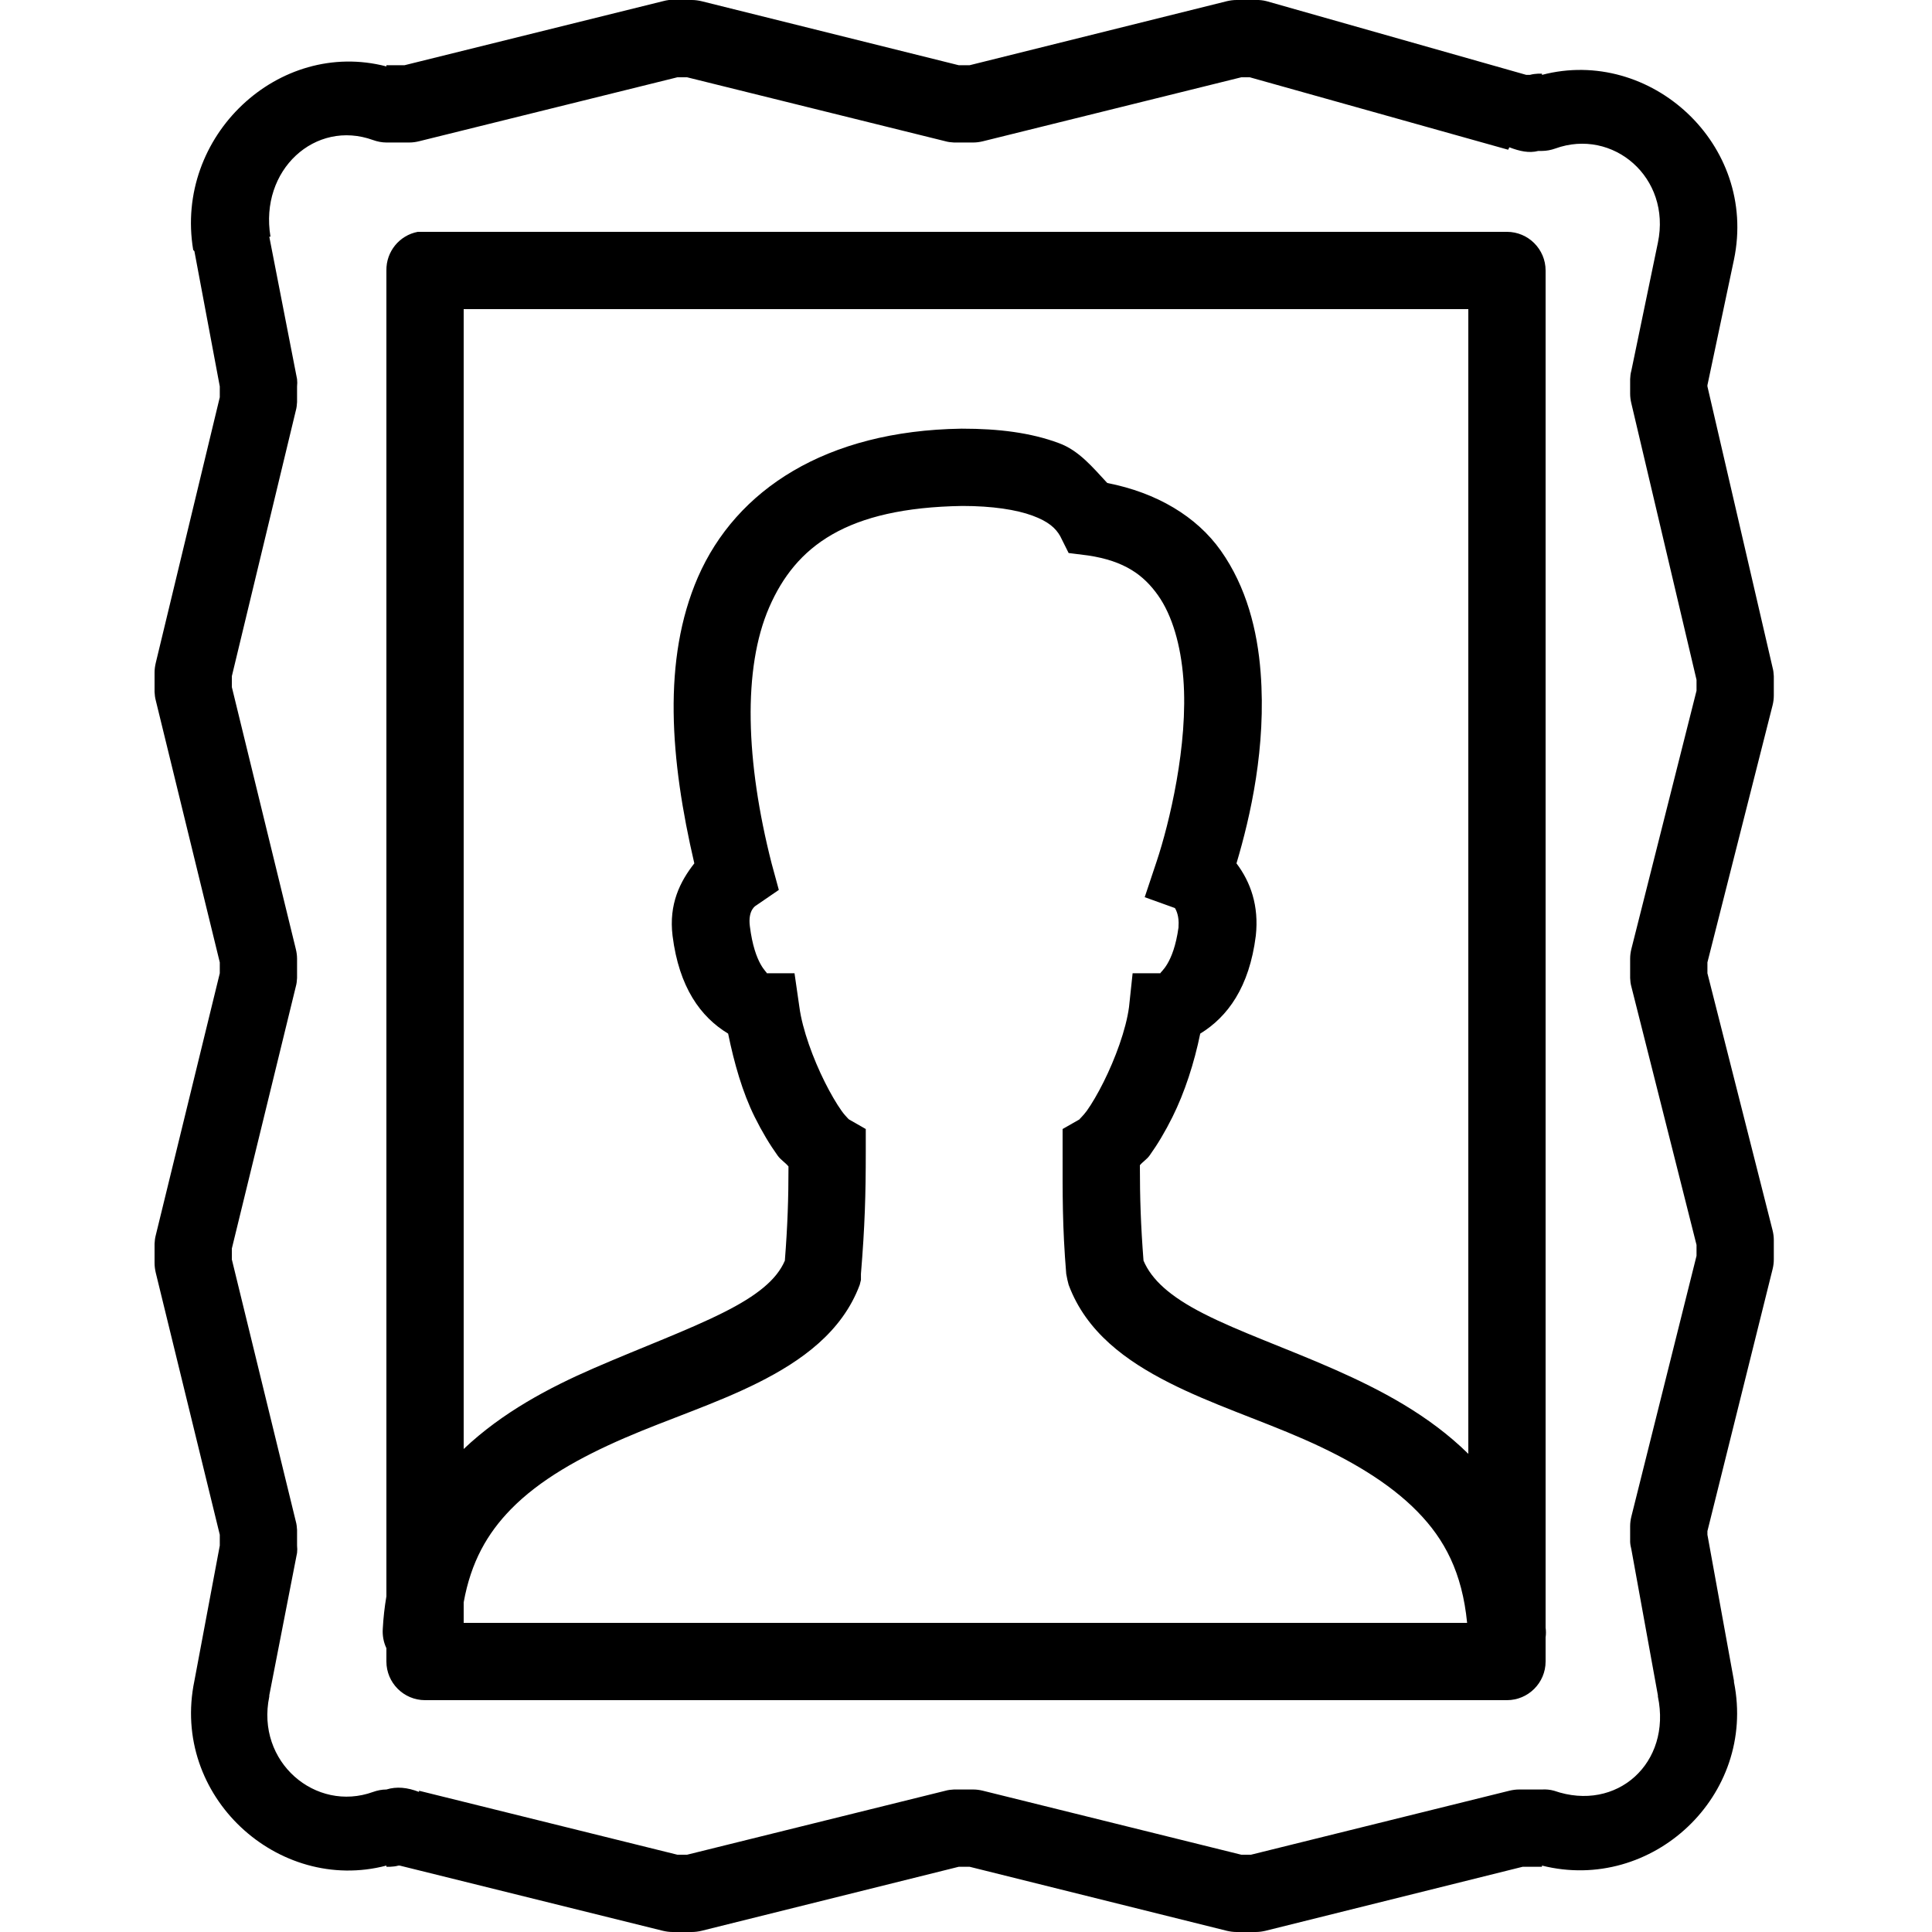 <svg xmlns="http://www.w3.org/2000/svg"  viewBox="0 0 50 50" width="50px" height="50px"><path d="M 17.312 0 C 17.258 0.008 17.207 0.016 17.156 0.031 L 10.469 1.688 L 10 1.688 L 10 1.719 C 7.215 0.992 4.508 3.52 5 6.469 C 5.012 6.48 5.02 6.488 5.031 6.5 L 5.688 10 L 5.688 10.281 L 4.031 17.156 C 4.012 17.238 4 17.32 4 17.406 L 4 17.906 C 4.004 17.98 4.012 18.055 4.031 18.125 L 5.688 24.906 L 5.688 25.188 L 4.031 31.969 C 4.012 32.039 4.004 32.113 4 32.188 L 4 32.688 C 4 32.773 4.012 32.855 4.031 32.938 L 5.688 39.719 L 5.688 40 L 5.031 43.5 C 4.41 46.484 7.199 49.016 10 48.281 L 10 48.312 L 10.094 48.312 C 10.168 48.309 10.242 48.301 10.312 48.281 C 10.324 48.281 10.332 48.281 10.344 48.281 L 17.156 49.969 C 17.238 49.988 17.32 50 17.406 50 L 17.906 50 C 17.992 50 18.074 49.988 18.156 49.969 L 24.812 48.312 L 25.094 48.312 L 31.75 49.969 C 31.832 49.988 31.914 50 32 50 L 32.5 50 C 32.586 50 32.668 49.988 32.75 49.969 L 39.406 48.312 L 39.906 48.312 L 39.906 48.281 C 42.75 48.996 45.465 46.477 44.875 43.531 L 44.875 43.5 L 44.188 39.719 L 44.188 39.625 L 45.875 32.844 C 45.895 32.762 45.906 32.68 45.906 32.594 L 45.906 32.094 C 45.906 32.008 45.895 31.926 45.875 31.844 L 44.188 25.188 L 44.188 24.906 L 45.875 18.25 C 45.895 18.168 45.906 18.086 45.906 18 L 45.906 17.5 C 45.902 17.426 45.895 17.352 45.875 17.281 L 44.188 10 L 44.188 9.969 L 44.875 6.719 C 45.496 3.734 42.707 1.203 39.906 1.938 L 39.906 1.906 L 39.812 1.906 C 39.738 1.91 39.664 1.918 39.594 1.938 C 39.582 1.938 39.574 1.938 39.562 1.938 L 39.5 1.938 L 32.781 0.031 C 32.691 0.008 32.594 -0.004 32.5 0 L 32 0 C 31.914 0 31.832 0.012 31.75 0.031 L 25.094 1.688 L 24.812 1.688 L 18.156 0.031 C 18.074 0.012 17.992 0 17.906 0 L 17.406 0 C 17.375 0 17.344 0 17.312 0 Z M 17.531 2 L 17.781 2 L 24.469 3.656 C 24.539 3.676 24.613 3.684 24.688 3.688 L 25.188 3.688 C 25.273 3.688 25.355 3.676 25.438 3.656 L 32.125 2 L 32.344 2 L 39.031 3.875 L 39.062 3.812 C 39.328 3.914 39.574 3.969 39.812 3.906 L 39.906 3.906 C 40.023 3.906 40.141 3.883 40.25 3.844 C 41.738 3.305 43.258 4.59 42.906 6.281 L 42.219 9.594 C 42.199 9.664 42.191 9.738 42.188 9.812 L 42.188 10.188 C 42.188 10.273 42.199 10.355 42.219 10.438 L 43.906 17.594 L 43.906 17.875 L 42.219 24.562 C 42.199 24.645 42.188 24.727 42.188 24.812 L 42.188 25.312 C 42.191 25.387 42.199 25.461 42.219 25.531 L 43.906 32.219 L 43.906 32.5 L 42.219 39.25 C 42.199 39.332 42.188 39.414 42.188 39.5 L 42.188 39.906 C 42.191 39.969 42.203 40.031 42.219 40.094 L 42.906 43.875 C 42.906 43.887 42.906 43.895 42.906 43.906 C 43.266 45.625 41.844 46.91 40.219 46.344 C 40.117 46.316 40.012 46.305 39.906 46.312 L 39.312 46.312 C 39.227 46.312 39.145 46.324 39.062 46.344 L 32.375 48 L 32.125 48 L 25.438 46.344 C 25.355 46.324 25.273 46.312 25.188 46.312 L 24.688 46.312 C 24.613 46.316 24.539 46.324 24.469 46.344 L 17.781 48 L 17.531 48 L 10.844 46.344 L 10.844 46.375 C 10.543 46.258 10.266 46.23 10 46.312 C 9.883 46.312 9.766 46.336 9.656 46.375 C 8.168 46.914 6.617 45.598 6.969 43.906 C 6.969 43.895 6.969 43.887 6.969 43.875 L 7.688 40.188 C 7.695 40.125 7.695 40.062 7.688 40 L 7.688 39.594 C 7.684 39.52 7.676 39.445 7.656 39.375 L 6 32.594 L 6 32.312 L 7.656 25.531 C 7.676 25.461 7.684 25.387 7.688 25.312 L 7.688 24.812 C 7.688 24.727 7.676 24.645 7.656 24.562 L 6 17.781 L 6 17.5 L 7.656 10.625 C 7.676 10.555 7.684 10.48 7.688 10.406 L 7.688 10 C 7.695 9.938 7.695 9.875 7.688 9.812 L 6.969 6.125 L 7 6.125 C 6.711 4.398 8.16 3.082 9.656 3.625 C 9.766 3.664 9.883 3.688 10 3.688 L 10.594 3.688 C 10.68 3.688 10.762 3.676 10.844 3.656 Z M 10.812 6 C 10.336 6.09 9.992 6.512 10 7 L 10 41.312 C 9.953 41.59 9.922 41.859 9.906 42.156 C 9.895 42.328 9.926 42.5 10 42.656 L 10 43 C 10 43.551 10.449 44 11 44 L 39 44 C 39.551 44 40 43.551 40 43 L 40 42.375 C 40.012 42.293 40.012 42.207 40 42.125 L 40 7 C 40 6.449 39.551 6 39 6 L 11 6 C 10.969 6 10.938 6 10.906 6 C 10.875 6 10.844 6 10.812 6 Z M 12 8 L 38 8 L 38 37.625 C 36.98 36.621 35.734 35.969 34.531 35.438 C 33.289 34.891 32.066 34.465 31.156 34 C 30.281 33.555 29.805 33.121 29.594 32.625 C 29.523 31.707 29.5 31.004 29.5 30.156 C 29.57 30.07 29.68 30.004 29.75 29.906 C 29.957 29.617 30.156 29.285 30.344 28.906 C 30.66 28.27 30.906 27.512 31.062 26.75 C 31.77 26.316 32.332 25.551 32.5 24.219 C 32.586 23.441 32.363 22.824 32 22.344 C 32.363 21.125 32.773 19.328 32.625 17.406 C 32.543 16.316 32.258 15.188 31.594 14.25 C 30.969 13.367 29.938 12.75 28.656 12.5 C 28.281 12.098 27.926 11.66 27.406 11.469 C 26.672 11.195 25.836 11.094 24.906 11.094 L 24.875 11.094 C 21.375 11.148 19.051 12.672 18.062 14.938 C 17.137 17.07 17.344 19.66 17.969 22.344 C 17.602 22.812 17.305 23.395 17.406 24.219 C 17.574 25.555 18.133 26.32 18.844 26.75 C 19 27.512 19.215 28.27 19.531 28.906 C 19.719 29.285 19.918 29.617 20.125 29.906 C 20.203 30.016 20.328 30.09 20.406 30.188 C 20.406 31.02 20.383 31.719 20.312 32.625 C 20.102 33.117 19.594 33.531 18.719 33.969 C 17.809 34.426 16.617 34.867 15.375 35.406 C 14.215 35.91 13 36.551 12 37.5 Z M 24.906 13.094 C 25.68 13.094 26.305 13.191 26.719 13.344 C 27.133 13.496 27.32 13.668 27.438 13.875 L 27.656 14.312 L 28.156 14.375 C 29.105 14.516 29.598 14.883 29.969 15.406 C 30.34 15.93 30.559 16.703 30.625 17.562 C 30.758 19.277 30.254 21.332 29.938 22.281 L 29.625 23.219 L 30.406 23.5 C 30.441 23.551 30.52 23.719 30.5 23.969 C 30.5 23.984 30.5 23.984 30.5 24 C 30.367 24.965 30.02 25.156 30.031 25.188 L 29.312 25.188 L 29.219 26.062 C 29.141 26.648 28.859 27.406 28.562 28 C 28.414 28.297 28.254 28.57 28.125 28.75 C 28.027 28.883 27.926 28.969 27.938 28.969 L 27.5 29.219 L 27.5 29.812 C 27.5 30.914 27.492 31.73 27.594 32.969 L 27.625 33.125 L 27.656 33.25 C 28.113 34.48 29.152 35.223 30.25 35.781 C 31.348 36.34 32.605 36.746 33.75 37.25 C 34.895 37.754 35.941 38.359 36.688 39.125 C 37.387 39.84 37.84 40.695 37.969 42 L 12 42 L 12 41.469 C 12.188 40.422 12.613 39.684 13.219 39.062 C 13.965 38.297 15.012 37.715 16.156 37.219 C 17.301 36.723 18.527 36.332 19.625 35.781 C 20.723 35.23 21.793 34.48 22.25 33.25 L 22.281 33.125 L 22.281 32.969 C 22.383 31.73 22.406 30.914 22.406 29.812 L 22.406 29.219 L 21.969 28.969 C 21.965 28.969 21.949 28.945 21.938 28.938 C 21.906 28.902 21.844 28.84 21.781 28.75 C 21.652 28.57 21.492 28.297 21.344 28 C 21.047 27.406 20.766 26.648 20.688 26.062 L 20.562 25.188 L 19.844 25.188 C 19.863 25.16 19.531 24.973 19.406 23.969 C 19.352 23.547 19.562 23.438 19.562 23.438 L 20.156 23.031 L 19.969 22.344 C 19.297 19.707 19.219 17.301 19.906 15.719 C 20.594 14.137 21.906 13.141 24.906 13.094 Z"/></svg>
